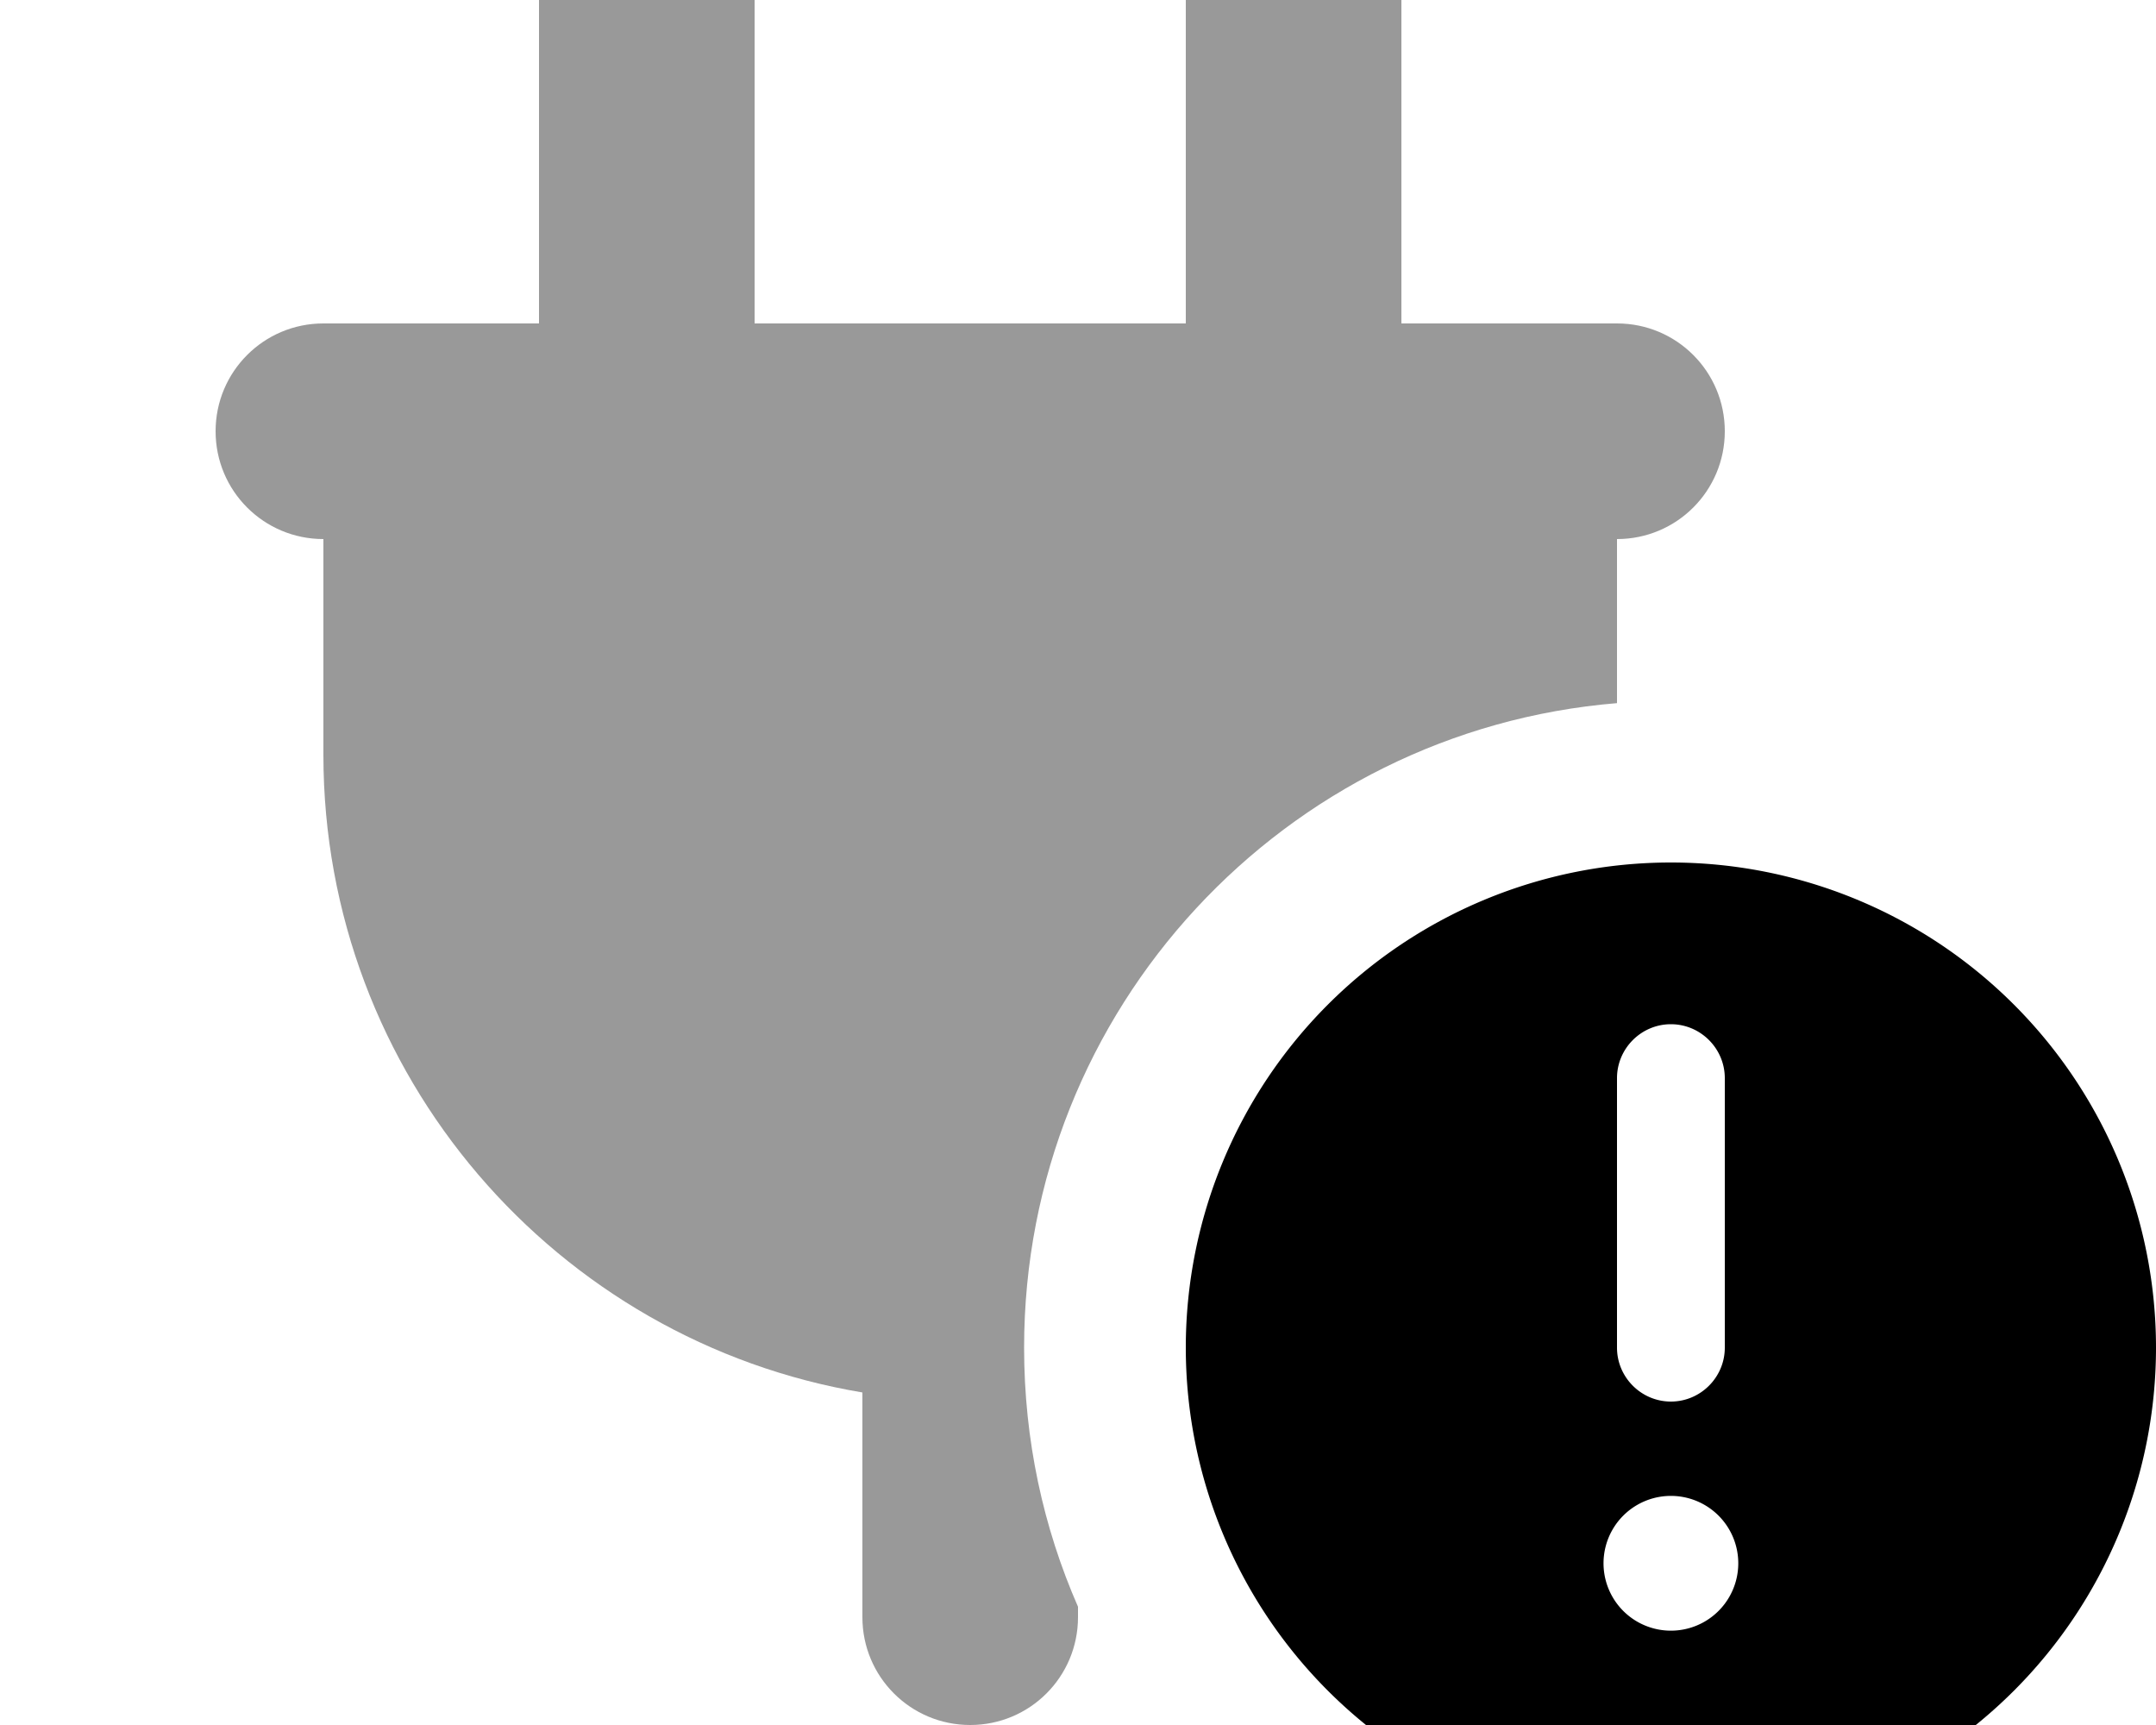 <svg fill="currentColor" xmlns="http://www.w3.org/2000/svg" viewBox="0 0 640 512"><!--! Font Awesome Pro 7.1.0 by @fontawesome - https://fontawesome.com License - https://fontawesome.com/license (Commercial License) Copyright 2025 Fonticons, Inc. --><path opacity=".4" fill="currentColor" d="M64 128c0 17.7 14.3 32 32 32l0 64c0 95.1 69.2 174.1 160 189.3l0 66.7c0 17.7 14.3 32 32 32s32-14.3 32-32l0-3.1c-10.3-23.5-16-49.5-16-76.9 0-100.6 77.4-183.2 176-191.3l0-48.7c17.7 0 32-14.3 32-32s-14.3-32-32-32l-64 0 0-96c0-17.7-14.3-32-32-32S352-17.7 352 0l0 96-128 0 0-96c0-17.7-14.3-32-32-32S160-17.7 160 0l0 96-64 0c-17.7 0-32 14.3-32 32z"/><path fill="currentColor" d="M352 400a144 144 0 1 1 288 0 144 144 0 1 1 -288 0zm164 64a20 20 0 1 0 -40 0 20 20 0 1 0 40 0zm-4-144c0-8.8-7.2-16-16-16s-16 7.2-16 16l0 80c0 8.8 7.2 16 16 16s16-7.2 16-16l0-80z"/></svg>